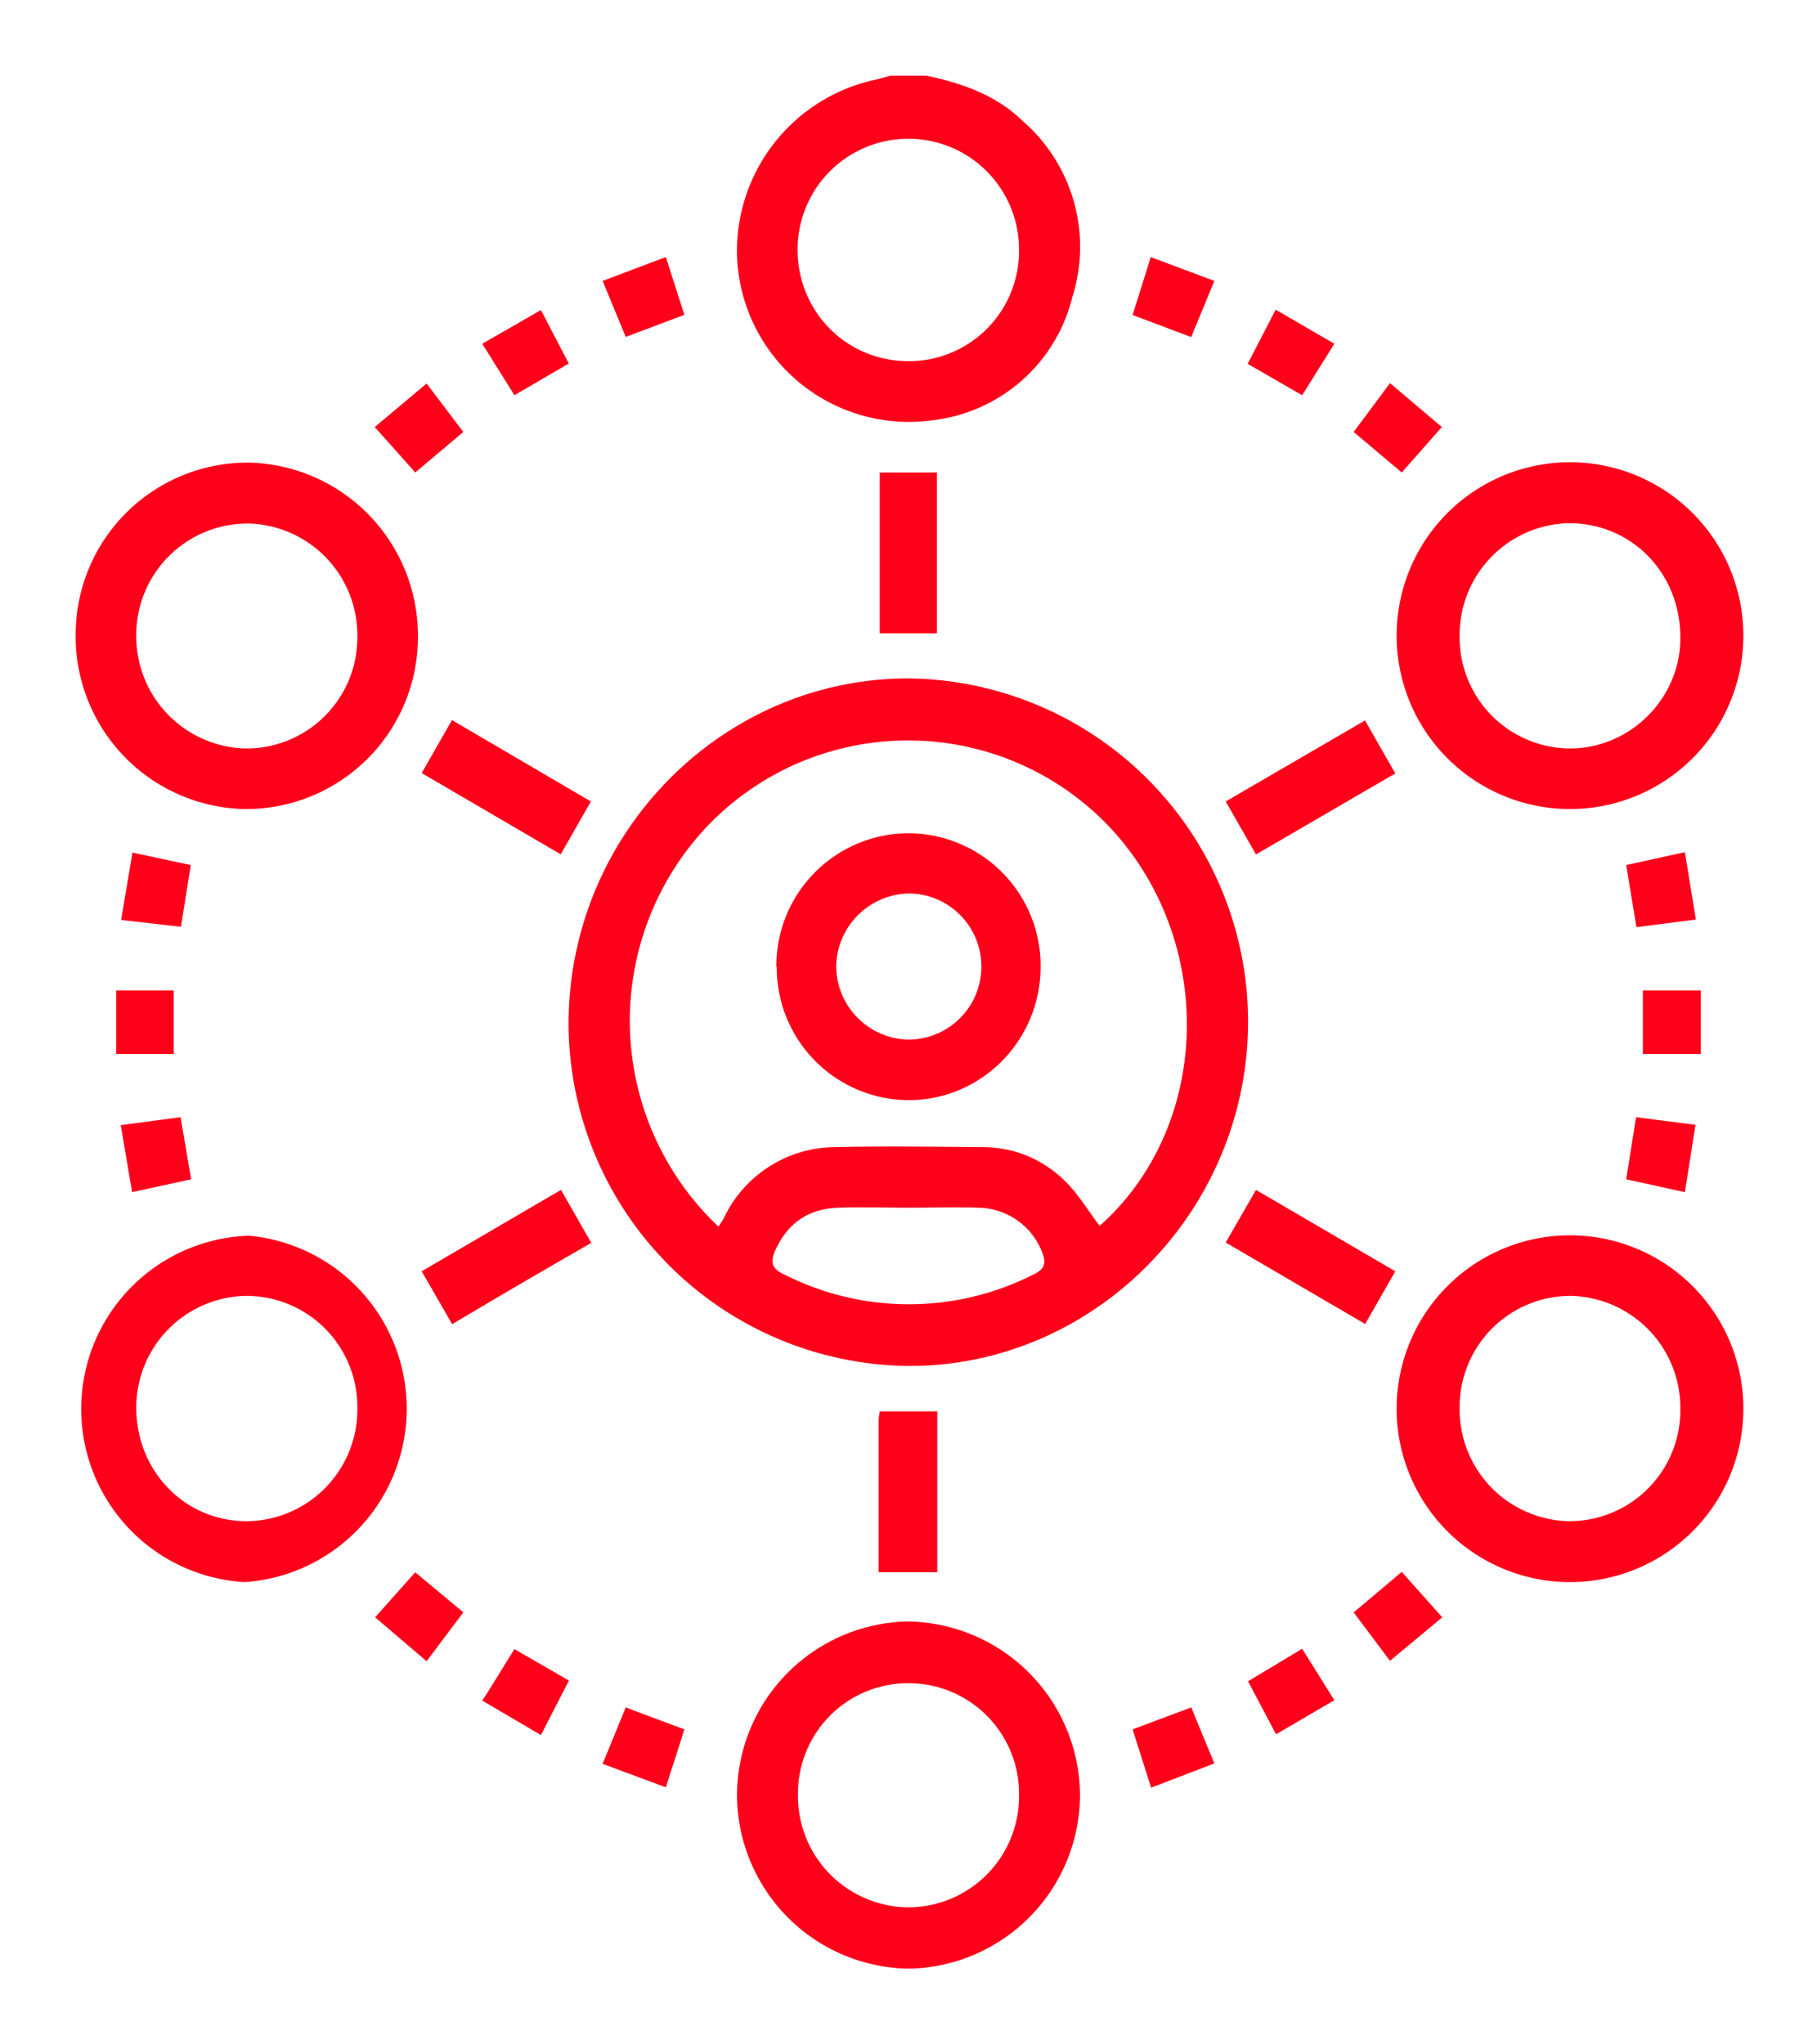 <svg xmlns="http://www.w3.org/2000/svg" xmlns:xlink="http://www.w3.org/1999/xlink" width="48" height="54" viewBox="0 0 48 54"><defs><path id="2omta" d="M1297.48 4395c.93.2 1.82.5 2.53 1.19a4.4 4.4 0 0 1 1.32 4.65 4.31 4.31 0 0 1-3.69 3.26 4.54 4.54 0 0 1-5.17-4.36 4.63 4.63 0 0 1 3.73-4.65l.32-.09h.96zm-.46 7.54a2.91 2.91 0 0 0 2.9-2.95 2.92 2.92 0 1 0-5.85 0c0 1.65 1.3 2.96 2.95 2.95zm.01 8.38a9.07 9.07 0 0 1 8.94 9.1c-.02 5-4.1 9.11-9.03 9.06a9.07 9.07 0 0 1-8.92-9.12c.05-5 4.1-9.06 9.01-9.04zm-5.05 14.48l.13-.2a3.27 3.27 0 0 1 2.97-1.9c1.28-.03 2.57-.01 3.86 0 .85 0 1.6.31 2.21.91.35.35.6.78.9 1.17 3-2.67 3.08-7.63.18-10.62a7.34 7.34 0 0 0-10.58.1 7.48 7.48 0 0 0 .33 10.54zm5.02-.5c-.6 0-1.22-.02-1.83 0-.8.02-1.37.4-1.7 1.15-.11.27-.1.45.22.6a7.28 7.28 0 0 0 6.64 0c.28-.14.3-.3.21-.55a1.84 1.84 0 0 0-1.7-1.2c-.61-.02-1.22 0-1.84 0zm.02 20.1a4.6 4.6 0 0 1-4.55-4.59 4.6 4.6 0 0 1 4.5-4.58 4.61 4.61 0 0 1 4.56 4.6 4.6 4.6 0 0 1-4.51 4.57zm-.01-7.54a2.91 2.91 0 0 0-2.93 2.92 2.94 2.94 0 0 0 2.9 3 2.93 2.93 0 0 0 2.94-2.93 2.92 2.92 0 0 0-2.91-2.99zm17.45-23.09a4.58 4.58 0 0 1 .03-9.16 4.57 4.57 0 1 1-.03 9.16zm-2.9-4.57a2.93 2.93 0 0 0 2.93 2.97c1.6-.01 2.92-1.35 2.9-2.95-.01-1.7-1.3-3.01-2.96-3a2.95 2.95 0 0 0-2.87 2.98zm-31.97-4.58a4.57 4.57 0 0 1 4.45 4.62 4.54 4.54 0 0 1-4.59 4.53 4.56 4.56 0 0 1-4.45-4.67 4.54 4.54 0 0 1 4.59-4.48zm2.85 4.61a2.95 2.95 0 0 0-2.84-3 2.94 2.94 0 0 0-3 2.95 2.96 2.96 0 0 0 2.87 2.99 2.93 2.93 0 0 0 2.97-2.94zm32.05 24.96a4.58 4.58 0 0 1-.03-9.16 4.58 4.58 0 0 1 .03 9.16zm-2.93-4.62a2.95 2.95 0 0 0 2.85 3.01 2.93 2.93 0 0 0 2.98-2.96 2.96 2.96 0 0 0-2.87-2.99 2.93 2.93 0 0 0-2.96 2.94zm-32.1 4.62a4.58 4.58 0 0 1 .12-9.15 4.59 4.59 0 0 1-.12 9.15zm2.98-4.61a2.93 2.93 0 0 0-2.96-2.95 2.95 2.95 0 0 0-2.88 2.99c.02 1.69 1.34 3 2.99 2.96a2.95 2.95 0 0 0 2.85-3zm23.74-14.61l-.8-1.4 3.68-2.14.8 1.4-3.68 2.14zm-18.36 0l-3.68-2.15.8-1.4 3.67 2.15-.8 1.4zm-2.88 12.4l-.8-1.39 3.68-2.15.8 1.4c-1.22.7-2.42 1.4-3.68 2.15zm24.12 0l-3.68-2.15.8-1.39 3.68 2.15-.8 1.4zm-11.3-18.24h-1.52v-4.25h1.51v4.25zm-1.55 24.8v-4.05l.03-.2h1.52v4.25h-1.55zm-12.24-29.05l-1.07-1.2 1.37-1.15.97 1.28-1.27 1.07zm25.75-2.36l1.37 1.16-1.06 1.2-1.27-1.07.96-1.29zm-31.67 21.03l-1.56.34-.3-1.77 1.58-.21.28 1.64zm39.46.34l-1.55-.34.26-1.64 1.57.2-.28 1.78zm0-8.98l.29 1.78-1.57.2-.27-1.64 1.55-.34zm-39.47.34l-.26 1.63-1.58-.18.3-1.78 1.54.33zm6.23 21.03l-1.36-1.16 1.06-1.19 1.27 1.06-.97 1.29zm6.8-35.56l-1.54.58-.61-1.48 1.67-.63.49 1.53zm18.96 33.2l1.07 1.2-1.38 1.15-.96-1.28 1.27-1.07zm-2.63 2.03l.85 1.36-1.54.9-.74-1.4 1.43-.86zm-2.93 1.55l.61 1.48-1.67.64-.49-1.54 1.55-.58zm-16.44-35.5l-1.44.84-.85-1.36 1.55-.89.74 1.42zm17.93.01l.74-1.43 1.55.9-.85 1.36-1.44-.83zm-1.5-.71l-1.54-.58.48-1.53 1.68.63-.61 1.48zm-17.17 36.93l-1.55-.91c.3-.46.56-.9.85-1.36l1.44.83-.74 1.44zm3.79-.15l-.49 1.53-1.67-.62.61-1.49 1.55.58zm26.85-17.84h-1.53v-1.68h1.53v1.68zm-41.86-1.68h1.52v1.68h-1.52v-1.68zm17.44-.62a3.5 3.5 0 0 1 3.5-3.53 3.5 3.5 0 0 1 3.48 3.54c-.01 1.94-1.56 3.5-3.47 3.51a3.5 3.5 0 0 1-3.5-3.52zm1.58-.04a1.95 1.95 0 0 0 1.87 1.96 1.93 1.93 0 0 0 .07-3.86 1.96 1.96 0 0 0-1.94 1.9z"/></defs><g><g transform="translate(-1273 -4393)"><use fill="#ff001b" xlink:href="#2omta"/></g></g></svg>